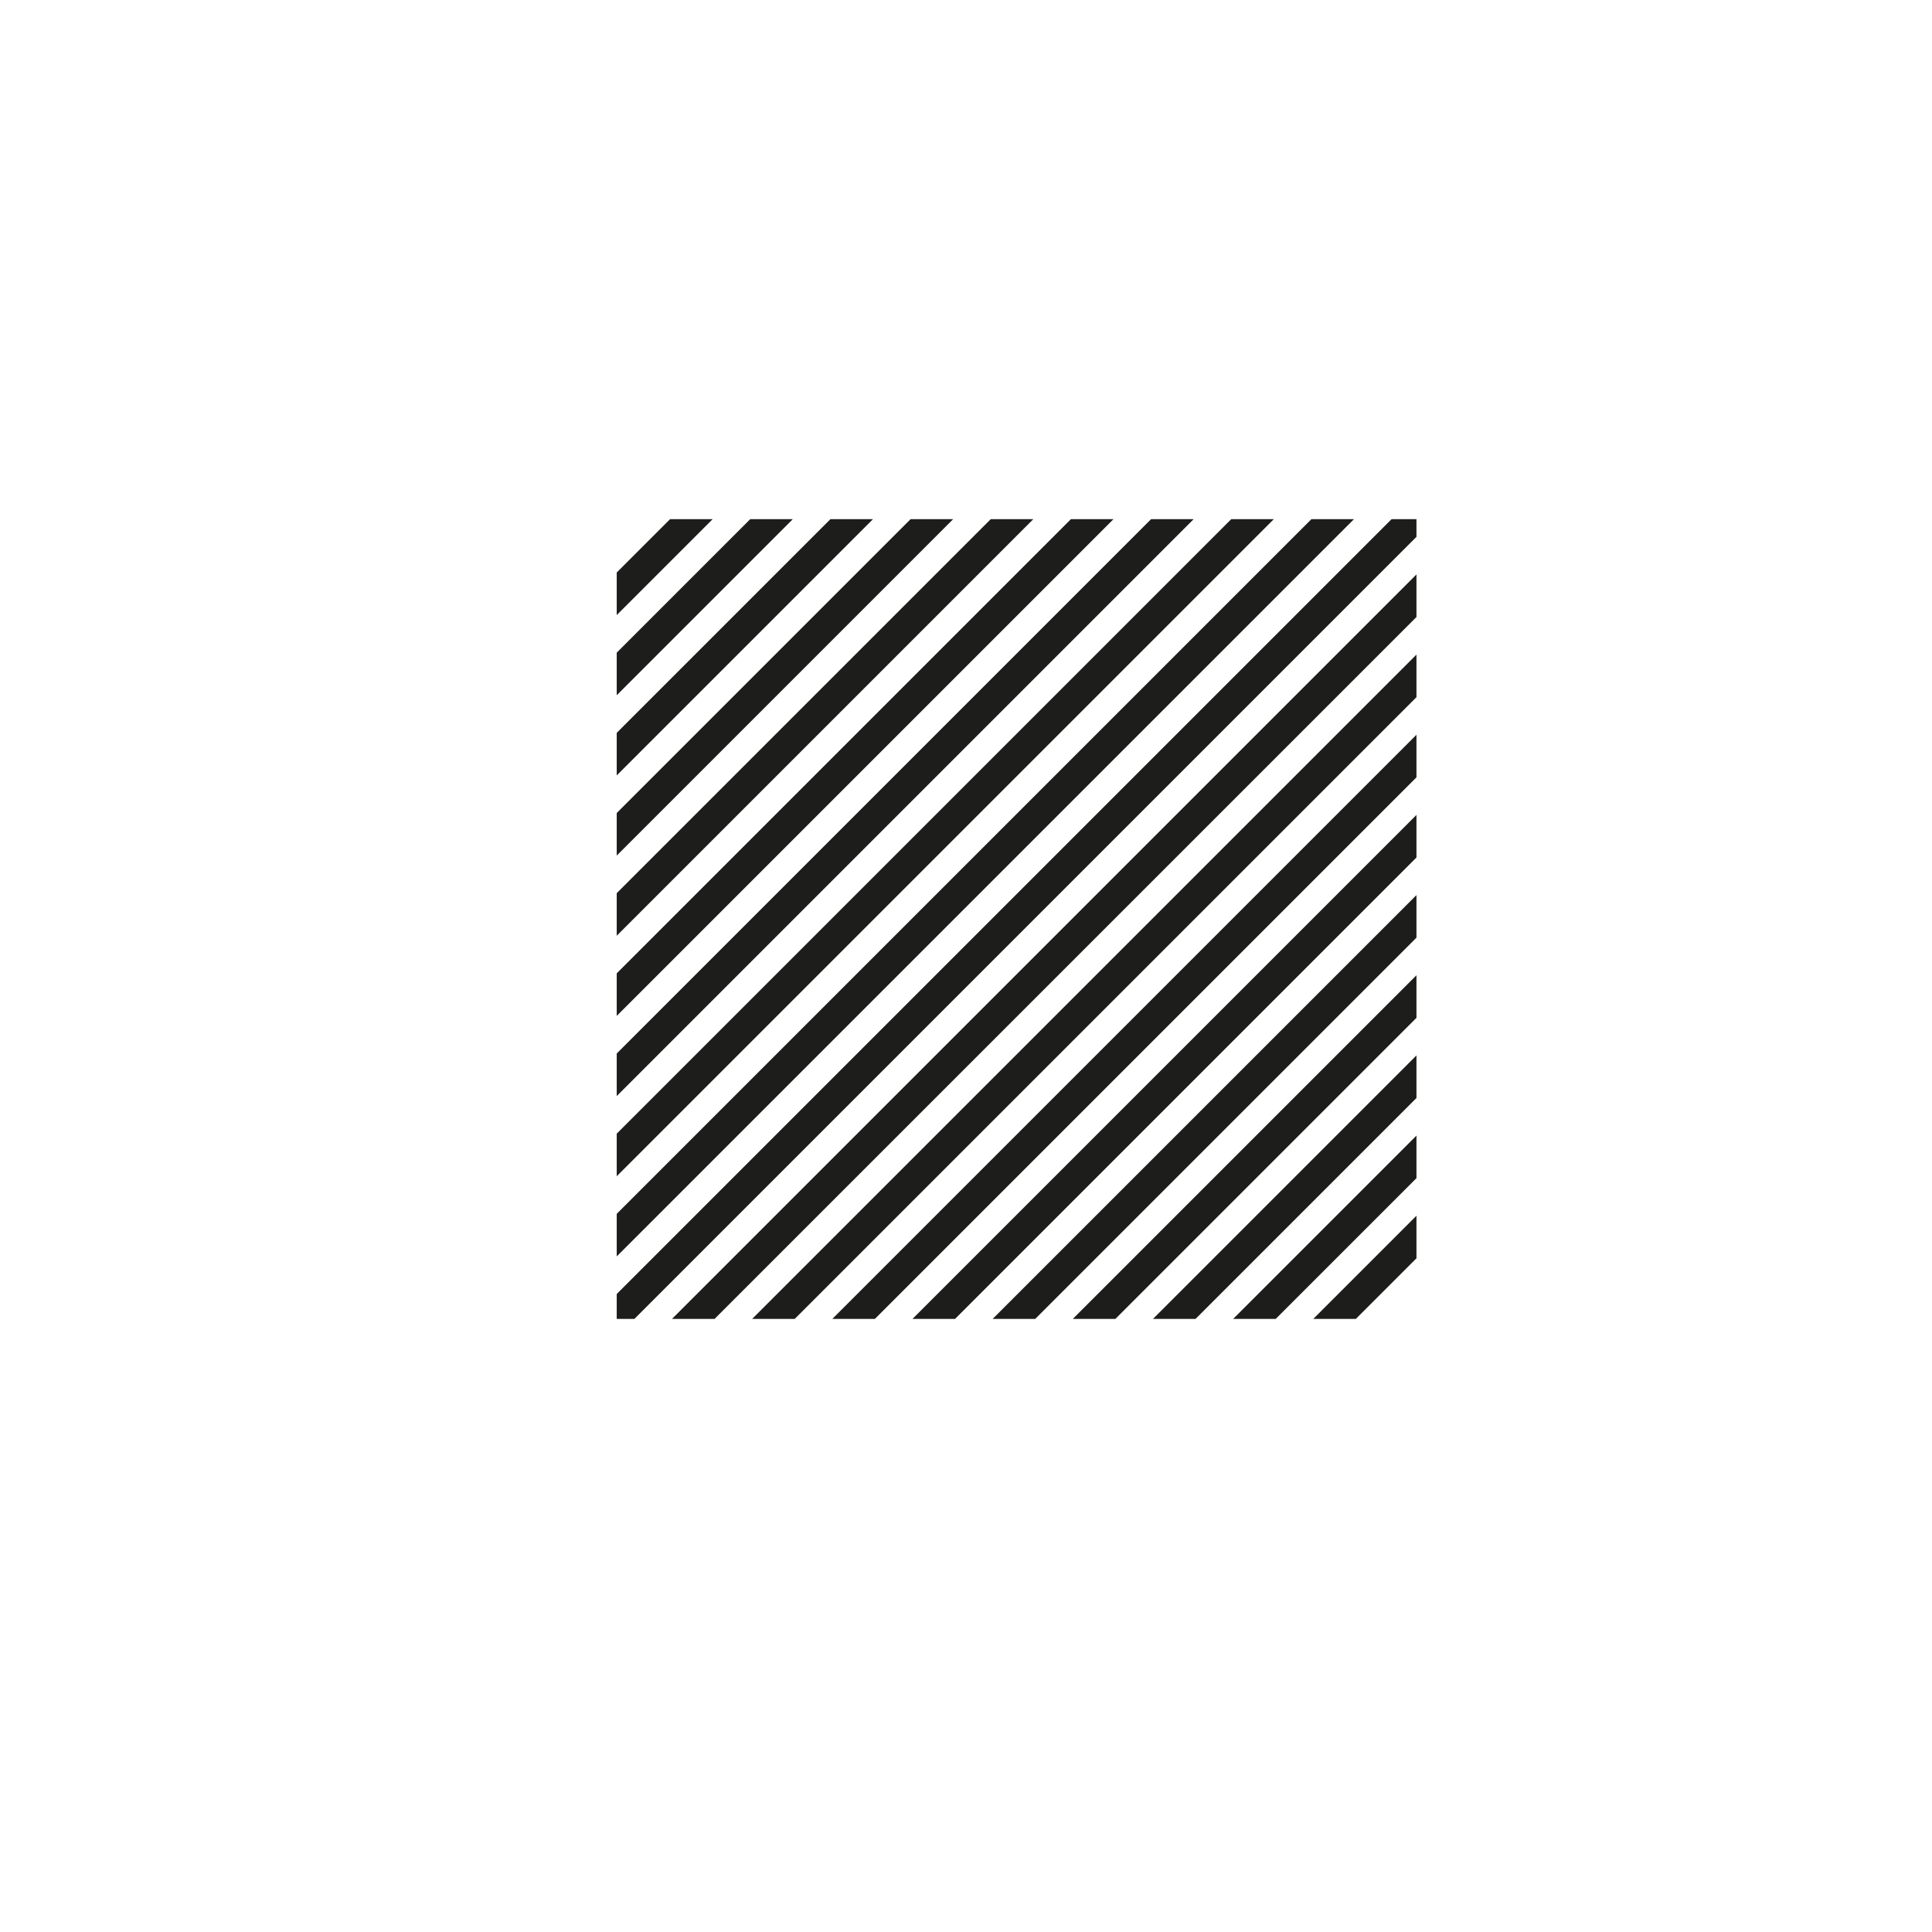 <svg id="Laag_1" data-name="Laag 1" xmlns="http://www.w3.org/2000/svg" xmlns:xlink="http://www.w3.org/1999/xlink" viewBox="0 0 603.95 603.95"><defs><style>.cls-1{fill:none;}.cls-2{clip-path:url(#clip-path);}.cls-3{fill:#1d1d1b;}</style><clipPath id="clip-path" transform="translate(192.79 162.29)"><rect class="cls-1" width="250" height="250"/></clipPath></defs><g class="cls-2"><rect class="cls-3" x="-266.46" y="22.21" width="525.76" height="9.41" transform="translate(172.71 167.64) rotate(-45)"/><rect class="cls-3" x="-253.93" y="34.74" width="525.76" height="9.41" transform="translate(167.52 180.17) rotate(-45)"/><rect class="cls-3" x="-241.4" y="47.27" width="525.76" height="9.41" transform="translate(162.33 192.7) rotate(-45)"/><rect class="cls-3" x="-228.87" y="59.8" width="525.76" height="9.41" transform="translate(157.14 205.23) rotate(-45)"/><rect class="cls-3" x="-216.34" y="72.33" width="525.76" height="9.41" transform="translate(151.95 217.76) rotate(-45)"/><rect class="cls-3" x="-203.81" y="84.86" width="525.76" height="9.41" transform="translate(146.76 230.29) rotate(-45)"/><rect class="cls-3" x="-191.28" y="97.39" width="525.76" height="9.41" transform="translate(141.57 242.82) rotate(-45)"/><rect class="cls-3" x="-178.75" y="109.92" width="525.76" height="9.41" transform="translate(136.38 255.35) rotate(-45)"/><rect class="cls-3" x="-166.22" y="122.45" width="525.76" height="9.41" transform="translate(131.19 267.88) rotate(-45)"/><rect class="cls-3" x="-153.69" y="134.98" width="525.76" height="9.41" transform="translate(126 280.41) rotate(-45)"/><rect class="cls-3" x="-141.16" y="147.51" width="525.76" height="9.41" transform="translate(120.81 292.94) rotate(-45)"/><rect class="cls-3" x="-128.63" y="160.04" width="525.76" height="9.41" transform="translate(115.62 305.47) rotate(-45)"/><rect class="cls-3" x="-116.1" y="172.57" width="525.76" height="9.41" transform="translate(110.43 318) rotate(-45)"/><rect class="cls-3" x="-103.57" y="185.1" width="525.76" height="9.41" transform="translate(105.24 330.53) rotate(-45)"/><rect class="cls-3" x="-91.04" y="197.63" width="525.76" height="9.41" transform="translate(100.05 343.06) rotate(-45)"/><rect class="cls-3" x="-78.51" y="210.16" width="525.76" height="9.41" transform="translate(94.86 355.59) rotate(-45)"/><rect class="cls-3" x="-65.99" y="222.69" width="525.76" height="9.41" transform="translate(89.67 368.12) rotate(-45)"/><rect class="cls-3" x="-53.46" y="235.22" width="525.76" height="9.41" transform="translate(84.48 380.65) rotate(-45)"/><rect class="cls-3" x="-40.93" y="247.75" width="525.76" height="9.41" transform="translate(79.29 393.17) rotate(-45)"/></g></svg>